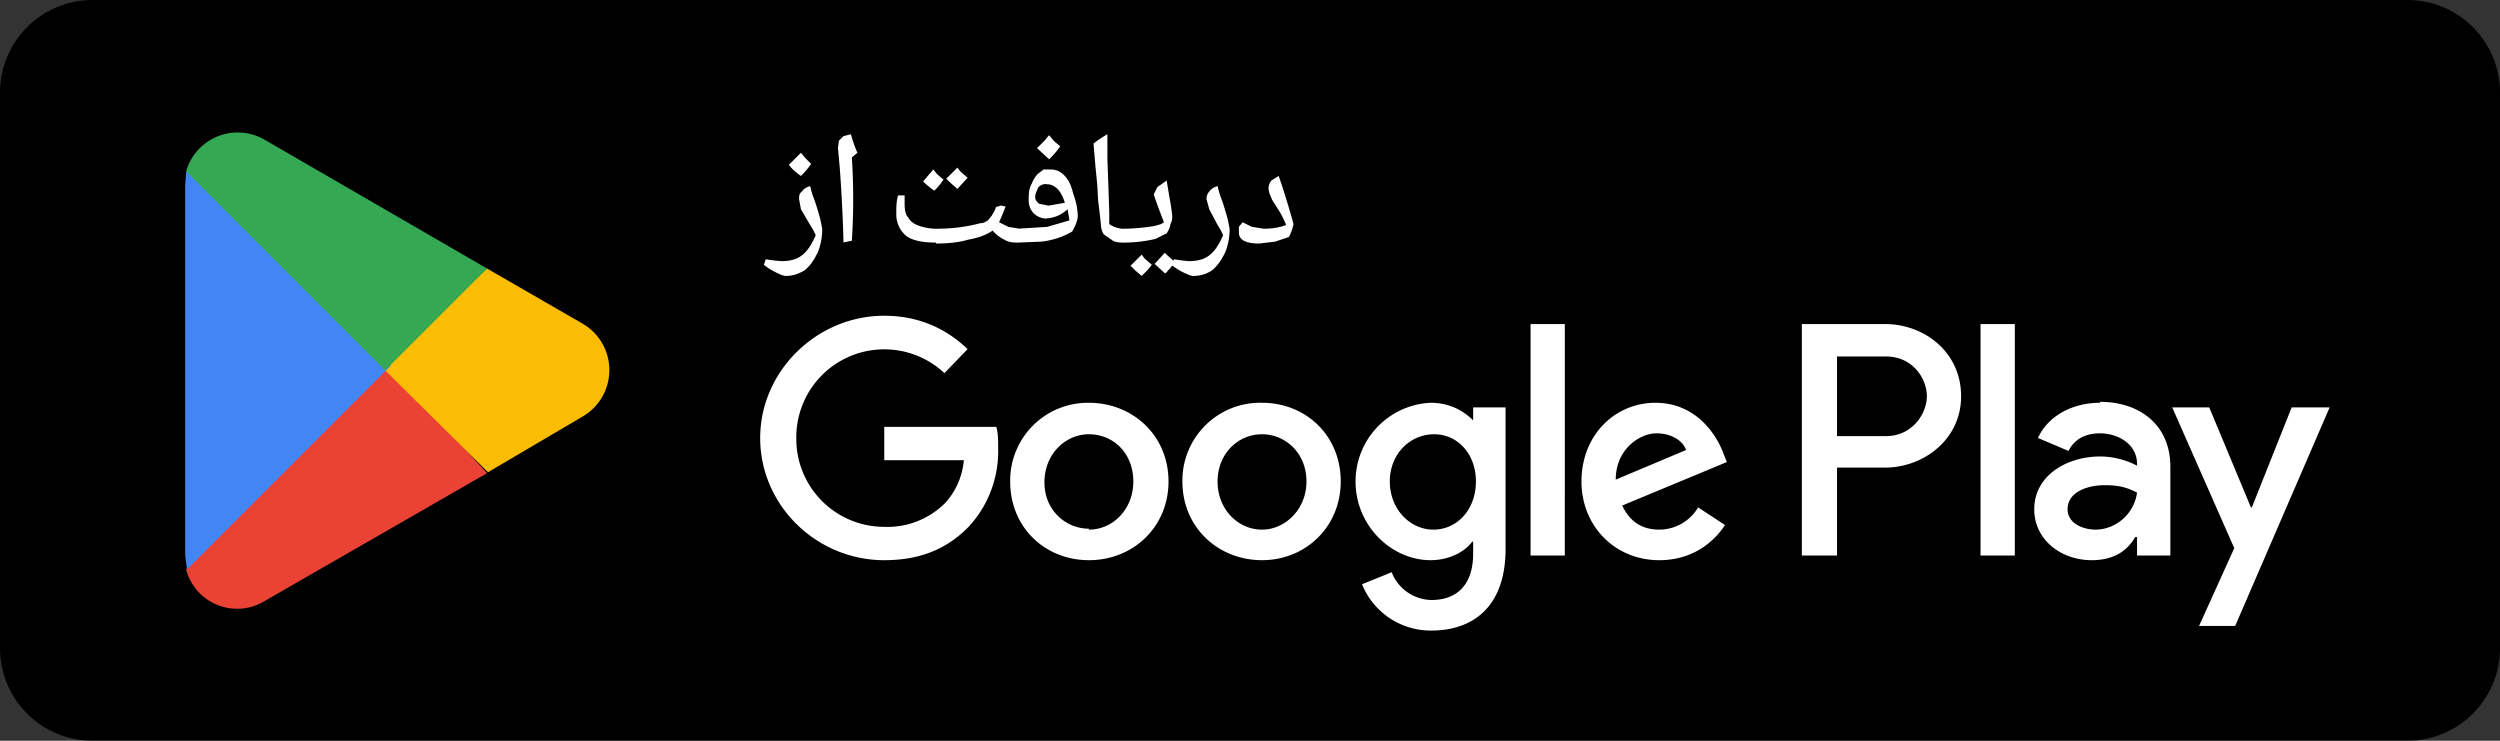 <svg width="270" height="80" fill="none" xmlns="http://www.w3.org/2000/svg">
  <rect width="100%" height="100%" fill="#333333" stroke="none"/>
  <g clip-path="url(#a)">
    <mask id="b" style="mask-type:luminance" maskUnits="userSpaceOnUse" x="-21" y="-20" width="311" height="121">
      <path d="M-20-20h310v120H-20V-20Z" fill="#fff"/>
    </mask>
    <g mask="url(#b)">
      <path d="M260 80H10A10 10 0 0 1 0 70V10A10 10 0 0 1 10 0h250a10 10 0 0 1 10 10v60a10 10 0 0 1-10 10Z" fill="#000"/>
    </g>
    <mask id="c" style="mask-type:luminance" maskUnits="userSpaceOnUse" x="-21" y="-20" width="311" height="121">
      <path d="M-20-20h310v120H-20V-20Z" fill="#fff"/>
    </mask>
    <g mask="url(#c)">
      <path d="M213.9 60h3.7V35h-3.7v25Zm33.6-16-4.3 10.8h-.1L238.6 44h-4l6.7 15.2-3.8 8.4h3.9L251.6 44h-4.1Zm-21.2 13.2c-1.2 0-3-.6-3-2.2 0-1.9 2.2-2.6 4-2.6 1.7 0 2.5.3 3.5.8-.3 2.3-2.3 4-4.5 4Zm.5-13.7c-2.7 0-5.5 1.2-6.7 3.8l3.3 1.4c.7-1.4 2-1.9 3.4-1.9 2 0 4 1.2 4 3.3v.2c-.7-.4-2.2-1-4-1-3.5 0-7.1 2-7.1 5.7 0 3.3 2.9 5.5 6.2 5.5 2.5 0 3.9-1.1 4.7-2.5h.2v2h3.6v-9.6c0-4.5-3.3-7-7.6-7Zm-23 3.6h-5.4v-8.6h5.3c2.8 0 4.4 2.3 4.4 4.3 0 1.9-1.6 4.3-4.4 4.3Zm-.2-12.1h-9v25h3.8v-9.5h5.2c4.1 0 8.2-3 8.2-7.7 0-4.8-4-7.8-8.2-7.8Zm-48.8 22.2c-2.5 0-4.7-2.2-4.7-5.2s2.2-5.1 4.8-5.1c2.5 0 4.5 2.1 4.5 5.1 0 3-2 5.2-4.6 5.2Zm4.3-11.8c-1-1-2.5-1.9-4.6-1.9a8.5 8.5 0 0 0-8.1 8.5c0 4.8 3.9 8.5 8.1 8.5 2 0 3.7-.9 4.5-2h.1v1.3c0 3.3-1.7 5-4.5 5a4.7 4.7 0 0 1-4.3-3l-3.2 1.3a8 8 0 0 0 7.5 5c4.4 0 8-2.5 8-8.8V44h-3.5v1.4Zm6.2 14.6h3.7V35h-3.7v25Zm9.2-8.2c0-3.3 2.6-5 4.4-5 1.5 0 2.8.7 3.2 1.8l-7.6 3.2Zm11.6-2.9c-.7-1.9-2.9-5.4-7.3-5.4s-8 3.5-8 8.5c0 4.8 3.6 8.5 8.4 8.5 4 0 6.2-2.4 7.1-3.8l-2.9-1.9a4.9 4.9 0 0 1-4.2 2.4c-1.9 0-3.2-.9-4-2.6l11.3-4.7-.4-1Zm-90.6-2.8v3.6h8.6c-.2 2-1 3.5-2 4.6a8.8 8.8 0 0 1-6.6 2.6 9.5 9.5 0 0 1-9.5-9.6 9.5 9.5 0 0 1 16-7l2.5-2.6c-2.1-2-5-3.6-9-3.6-7.3 0-13.4 6-13.4 13.2 0 7.3 6.1 13.2 13.4 13.2 4 0 6.9-1.3 9.2-3.7a12 12 0 0 0 3.1-8.4c0-.9 0-1.6-.2-2.3H95.5Zm22.1 11c-2.5 0-4.8-2-4.8-5 0-3.1 2.3-5.2 4.8-5.2 2.6 0 4.8 2 4.8 5.1 0 3-2.2 5.2-4.8 5.2Zm0-13.6a8.4 8.4 0 0 0-8.5 8.5c0 5 3.8 8.5 8.5 8.5 4.8 0 8.6-3.6 8.6-8.5 0-5-3.9-8.5-8.6-8.5Zm18.7 13.7c-2.6 0-4.8-2.2-4.8-5.2s2.2-5.1 4.8-5.1c2.5 0 4.8 2 4.8 5.1 0 3-2.3 5.2-4.8 5.2Zm0-13.7a8.4 8.4 0 0 0-8.6 8.5c0 5 3.9 8.5 8.6 8.5 4.7 0 8.5-3.6 8.5-8.5 0-5-3.8-8.5-8.5-8.5Z" fill="#fff"/>
    </g>
    <mask id="d" style="mask-type:luminance" maskUnits="userSpaceOnUse" x="-21" y="-20" width="311" height="121">
      <path d="M-20-20h310v120H-20V-20Z" fill="#fff"/>
    </mask>
    <g mask="url(#d)">
      <path d="M41.4 38.9 20.1 61.5a5.7 5.7 0 0 0 8.5 3.4l24-13.8-11.2-12.2Z" fill="#EA4335"/>
    </g>
    <mask id="e" style="mask-type:luminance" maskUnits="userSpaceOnUse" x="-21" y="-20" width="311" height="121">
      <path d="M-20-20h310v120H-20V-20Z" fill="#fff"/>
    </mask>
    <g mask="url(#e)">
      <path d="m63 35-10.4-6L41 39.4 52.7 51l10.2-6a5.8 5.8 0 0 0 .1-10Z" fill="#FBBC04"/>
    </g>
    <mask id="f" style="mask-type:luminance" maskUnits="userSpaceOnUse" x="-21" y="-20" width="311" height="121">
      <path d="M-20-20h310v120H-20V-20Z" fill="#fff"/>
    </mask>
    <g mask="url(#f)">
      <path d="M20.1 18.6 20 20v40l.2 1.5 22-22-22-21Z" fill="#4285F4"/>
    </g>
    <mask id="g" style="mask-type:luminance" maskUnits="userSpaceOnUse" x="-21" y="-20" width="311" height="121">
      <path d="M-20-20h310v120H-20V-20Z" fill="#fff"/>
    </mask>
    <g mask="url(#g)">
      <path d="m41.6 40 11-11-24-13.9a5.8 5.8 0 0 0-8.5 3.4L41.6 40Z" fill="#34A853"/>
    </g>
    <path d="M84.8 29.8a2 2 0 0 1-.6-.2 7 7 0 0 1-1.7-1l.2-.6a16.8 16.8 0 0 0 1.7.2c1 0 1.7-.2 2.3-.7.6-.5 1-1.2 1.4-2.1a7.6 7.6 0 0 0-.6-1.1l-1-1.7-.2-1.1c0-.3 0-.6.3-.8.2-.3.5-.5.9-.6a9.4 9.4 0 0 0 .5 1.6 37.5 37.5 0 0 1 .6 2l.2 1c0 1-.2 1.9-.5 2.6-.4.8-.8 1.4-1.4 1.9-.7.4-1.3.6-2 .6ZM86.5 19c-.6-.4-1-.8-1.3-1.2l.7-.7.6-.6.5.6.6.6a8 8 0 0 1-1.1 1.3Zm4.6 7.2a168.8 168.8 0 0 0-.4-8l-.2-2.2.1-.8.5-.5.8-.2a13.9 13.9 0 0 0 .7 2l-.6.5a69.6 69.6 0 0 1 0 9l-1 .2Zm10 0c-1.4 0-2.5-.2-3.2-.7a3 3 0 0 1-1.1-2.4c0-.7 0-1.4.2-2h.7v.9c0 .7.1 1.2.4 1.5.2.4.6.7 1.2.9a6 6 0 0 0 2.2.3 18.2 18.2 0 0 0 4.4-.6c.4 0 .6-.2.8-.3l.4-.5.4-.7c0-.2.1-.3.3-.3l.3-.1.5.1a22.9 22.9 0 0 1-.7 1.7l1 .5 1.2.2v1.5c-.6 0-1.1 0-1.6-.3a4 4 0 0 1-1.3-1c-.7.5-1.6.8-2.7 1-1 .3-2.2.4-3.4.4Zm2.3-5.8a16.4 16.4 0 0 1-1.2-1.1l.5-.5.7-.7.3.4.8.7-1.1 1.2Zm-2.5.2a10.7 10.7 0 0 1-1.2-1l.5-.6.6-.7.4.5.7.6a7 7 0 0 1-1 1.2Zm9 5.6-.2-.1v-1.3l.2-.1 3.2-.2 2.4-.7-.1-.6-.1-.6a3.7 3.7 0 0 1-2.4 1 2 2 0 0 1-1.3-.6 2 2 0 0 1-.5-1.4c0-.6 0-1.2.3-1.7.2-.5.5-1 .8-1.2l.5-.4h.7c.5 0 1 .1 1.5.6s.8 1.1 1 2a7.4 7.4 0 0 1 .5 2.4c0 .4-.2 1-.6 1.7a8.3 8.3 0 0 1-3.4 1.1l-2.5.1Zm3.4-4 1.7-.3c-.2-.7-.5-1.2-.8-1.5-.3-.3-.7-.5-1.1-.5a1 1 0 0 0-1 .4c-.1.3-.3.6-.3 1 0 .3.2.5.4.7l1 .2Zm0-5L112 16l.8-.8.5-.6.5.6.7.6a8 8 0 0 1-1.2 1.4Zm8.3 9c-.6 0-1 0-1.4-.2l-1-.7a2 2 0 0 1-.3-1l-.1-1-.2-1.6-.1-1.8-.2-2-.2-2.4a12.3 12.3 0 0 1 1.5-1v2.7l.1 2.7.1 3v1.3a2.8 2.8 0 0 0 1.8.5h.1v1.4l-.1.1Zm-.2 0-.1-.1v-1.3l.1-.1a20.7 20.7 0 0 0 3.3-.3c.4-.1.8-.2 1-.4l-.3-.8a58.5 58.5 0 0 1-.8-2.2l.4-.8 1-.7.3 1.8a25.7 25.7 0 0 1 .3 2c0 .3 0 .6-.2.9 0 .3-.2.7-.4 1l-1.2.6a15 15 0 0 1-3.4.4Zm4.4 3.3-1.1-1 1.1-1.2.3.3.8.7a16.6 16.6 0 0 1-1 1.2Zm-2.5.3-.7-.6-.5-.5.6-.6.6-.6.3.4.8.7-.5.6-.6.6Zm5.5 0a2 2 0 0 1-.6-.2 7 7 0 0 1-1.7-1l.3-.6a16.6 16.6 0 0 0 1.6.2c1 0 1.7-.2 2.3-.7.6-.5 1-1.2 1.4-2.1a7.5 7.5 0 0 0-.6-1.1l-.9-1.7-.3-1.1c0-.3.1-.6.3-.8.2-.3.5-.5.9-.6a9.3 9.3 0 0 0 .5 1.6 34.2 34.2 0 0 1 .6 2l.2 1c0 1-.2 1.9-.5 2.6-.4.8-.8 1.4-1.4 1.9-.6.4-1.3.6-2 .6Zm7.2-3.5c-1.5 0-2.2-.4-2.2-1.2v-.6l.4-.5 1 .5 1.3.2c.8 0 1.6-.1 2.4-.4a10 10 0 0 0-.8-1.6l-.7-1.1-.3-.7-.1-.5c0-.4.1-.6.3-.9l.8-.5a83.8 83.8 0 0 1 1.6 5.2 5.3 5.3 0 0 1-.5 1.4l-1.5.5-1.7.2Z" fill="#fff"/>
  </g>
  <defs>
    <clipPath id="a">
      <path fill="#fff" transform="matrix(1 0 0 -1 0 80)" d="M0 0h270v80H0z"/>
    </clipPath>
  </defs>
</svg>
